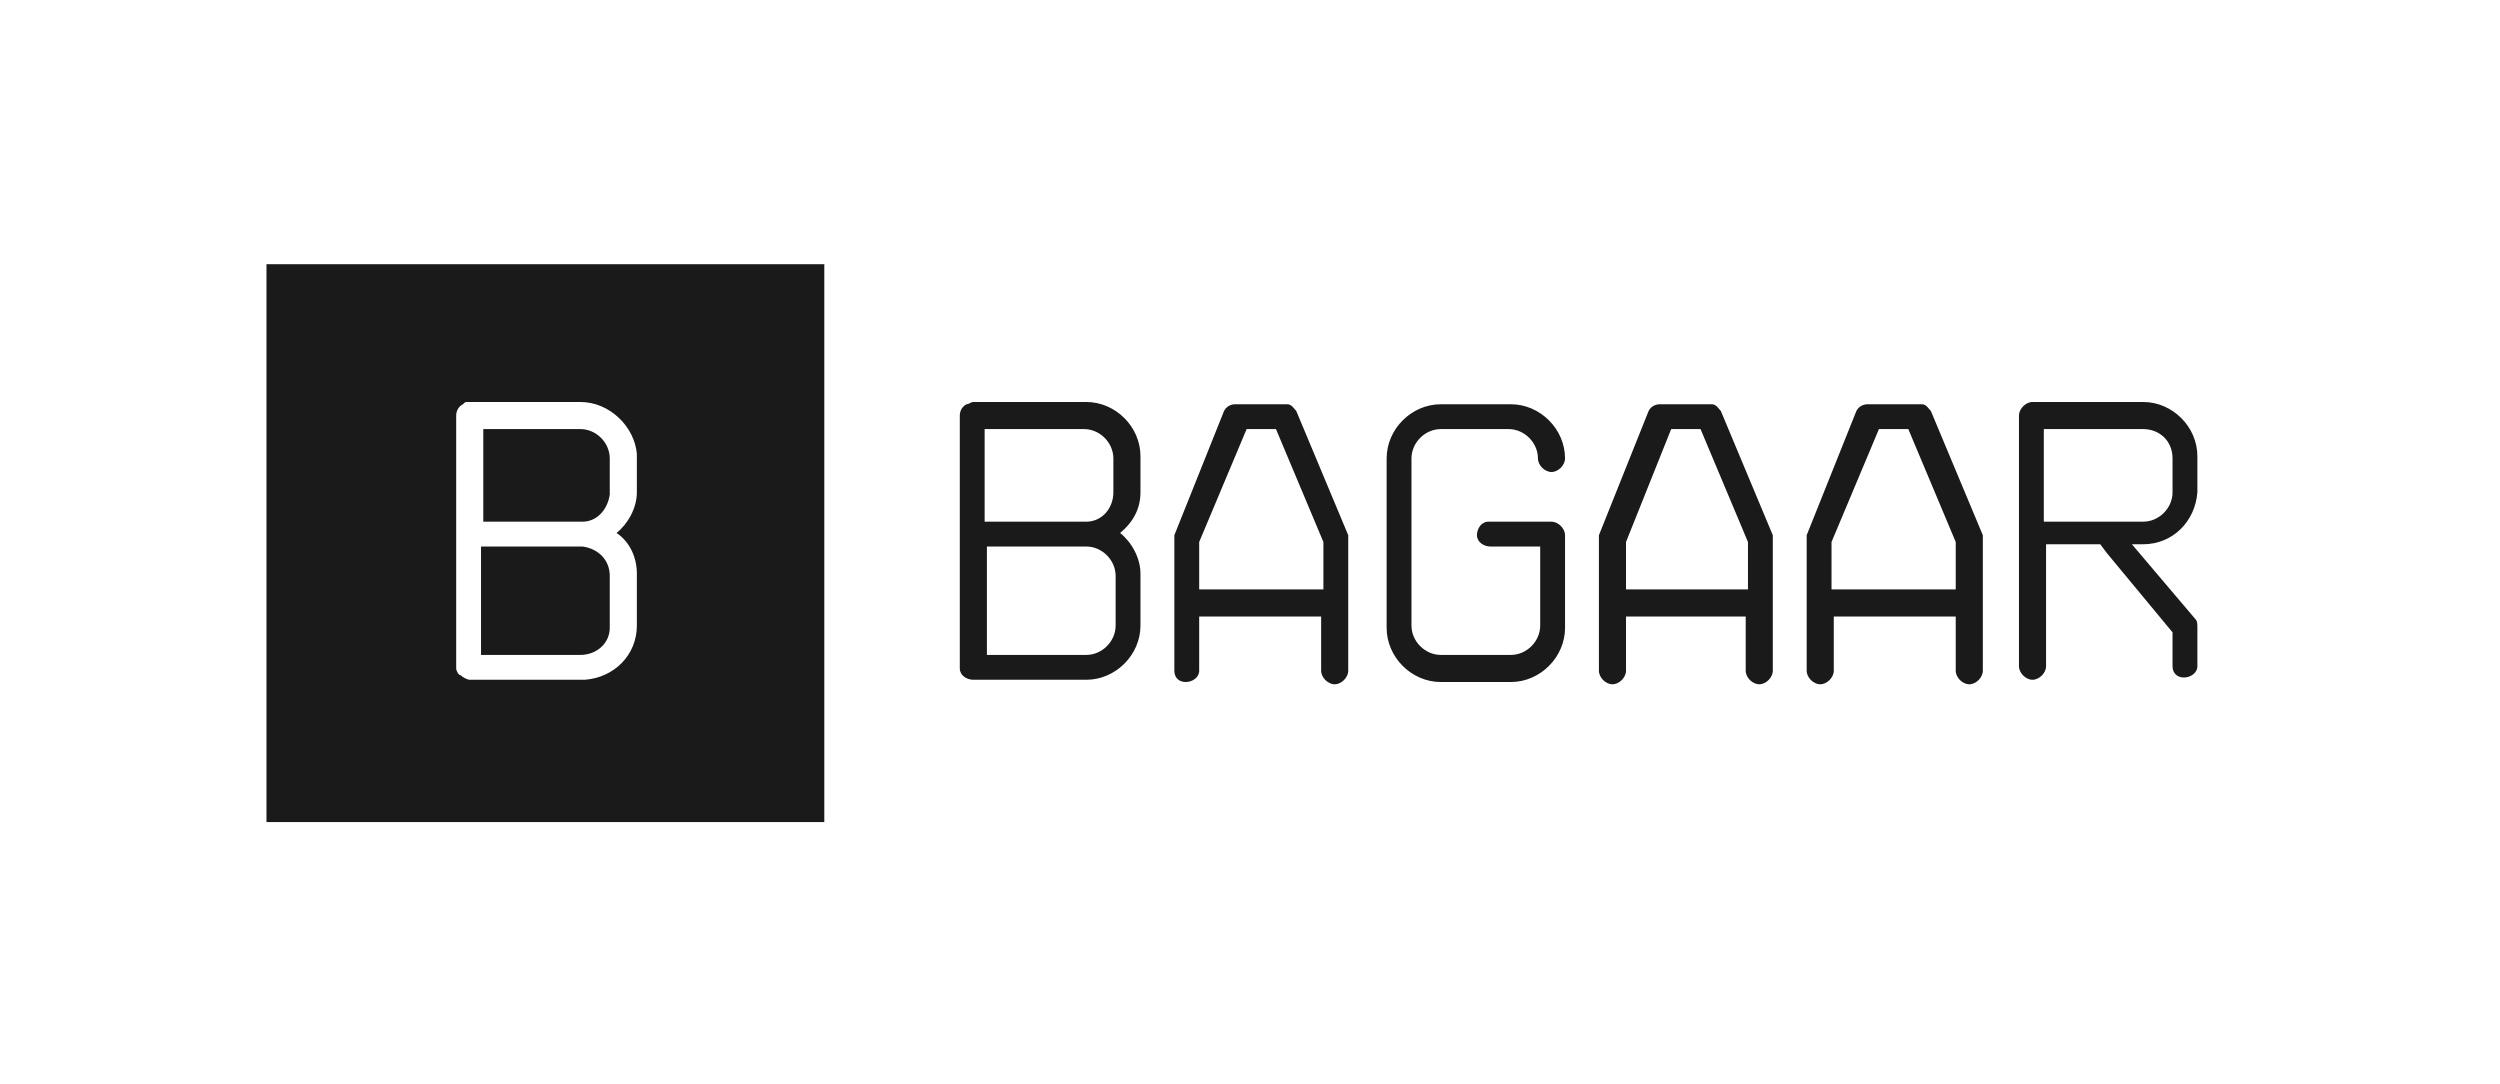 <?xml version="1.0" encoding="utf-8"?>
<!-- Generator: Adobe Illustrator 26.0.1, SVG Export Plug-In . SVG Version: 6.00 Build 0)  -->
<svg version="1.1" id="bgr-logo" xmlns="http://www.w3.org/2000/svg" xmlns:xlink="http://www.w3.org/1999/xlink" x="0px" y="0px"
	 viewBox="0 0 110.7 48" style="enable-background:new 0 0 110.7 48;" xml:space="preserve">
<style type="text/css">
	.st0{fill-rule:evenodd;clip-rule:evenodd;fill:#1A1A1A;}
</style>
<path id="bgr-logomark" class="st0" d="M48.1,24.2h-4.4V29h4.4c0.7,0,1.3-0.6,1.3-1.3v-2.2C49.4,24.8,48.8,24.2,48.1,24.2L48.1,24.2
	z M48.1,23.1c0.7,0,1.2-0.6,1.2-1.3v-1.5c0-0.7-0.6-1.3-1.3-1.3h-4.4v4.1L48.1,23.1L48.1,23.1z M48.1,17.8c1.3,0,2.4,1.1,2.4,2.4
	v1.6c0,0.7-0.3,1.3-0.9,1.8c0.5,0.4,0.9,1.1,0.9,1.8v2.3c0,1.3-1.1,2.4-2.4,2.4h-5c-0.3,0-0.6-0.2-0.6-0.5c0,0,0,0,0,0V18.4
	c0-0.2,0.1-0.4,0.3-0.5c0.1,0,0.2-0.1,0.3-0.1L48.1,17.8z M58.6,26.1V24l-2.1-5h-1.3l-2.1,5v2.1H58.6z M59.7,23.7l0,0.2v5.8
	c0,0.3-0.3,0.6-0.6,0.6s-0.6-0.3-0.6-0.6v-2.4h-5.4v2.4c0,0.3-0.3,0.5-0.6,0.5c-0.3,0-0.5-0.2-0.5-0.5v-5.8l0-0.2l2.2-5.5
	c0.1-0.2,0.3-0.3,0.5-0.3h0.1h2.1h0.1c0.2,0,0.3,0.2,0.4,0.3L59.7,23.7z M63.8,19c-0.7,0-1.3,0.6-1.3,1.3v7.4c0,0.7,0.6,1.3,1.3,1.3
	h3.1c0.7,0,1.3-0.6,1.3-1.3c0,0,0,0,0,0v-3.5H66c-0.3,0-0.6-0.2-0.6-0.5c0-0.3,0.2-0.6,0.5-0.6c0,0,0.1,0,0.1,0h2.7
	c0.3,0,0.6,0.3,0.6,0.6v4.1c0,1.3-1.1,2.4-2.4,2.4h-3.1c-1.3,0-2.4-1.1-2.4-2.4v-7.5c0-1.3,1.1-2.4,2.4-2.4h3.1
	c1.3,0,2.4,1.1,2.4,2.4c0,0.3-0.3,0.6-0.6,0.6c-0.3,0-0.6-0.3-0.6-0.6c0-0.7-0.6-1.3-1.3-1.3L63.8,19z M77.4,26.1V24l-2.1-5H74
	L72,24v2.1H77.4z M78.5,23.7l0,0.2v5.8c0,0.3-0.3,0.6-0.6,0.6c-0.3,0-0.6-0.3-0.6-0.6v-2.4H72v2.4c0,0.3-0.3,0.6-0.6,0.6
	c-0.3,0-0.6-0.3-0.6-0.6v-5.8l0-0.2l2.2-5.5c0.1-0.2,0.3-0.3,0.5-0.3h0.1h2.1h0.1c0.2,0,0.3,0.2,0.4,0.3L78.5,23.7z M86.6,26.1V24
	l-2.1-5h-1.3l-2.1,5v2.1H86.6z M87.8,23.7l0,0.2v5.8c0,0.3-0.3,0.6-0.6,0.6c-0.3,0-0.6-0.3-0.6-0.6v-2.4h-5.4v2.4
	c0,0.3-0.3,0.6-0.6,0.6c-0.3,0-0.6-0.3-0.6-0.6v-5.8l0-0.2l2.2-5.5c0.1-0.2,0.3-0.3,0.5-0.3h0.1H85h0.1c0.2,0,0.3,0.2,0.4,0.3
	L87.8,23.7z M94.9,17.8c1.3,0,2.4,1.1,2.4,2.4c0,0,0,0,0,0v1.6c-0.1,1.3-1.1,2.3-2.4,2.3h-0.5l2.8,3.3c0.1,0.1,0.1,0.2,0.1,0.4v1.7
	c0,0.3-0.3,0.5-0.6,0.5c-0.3,0-0.5-0.2-0.5-0.5v-1.5l-2.9-3.5l0,0l-0.3-0.4h-2.4v5.4c0,0.3-0.3,0.6-0.6,0.6c-0.3,0-0.6-0.3-0.6-0.6
	l0,0V18.4c0-0.3,0.3-0.6,0.6-0.6L94.9,17.8z M96.2,20.3v1.5c0,0.7-0.6,1.3-1.3,1.3h-4.4V19h4.4C95.6,19,96.2,19.5,96.2,20.3
	C96.2,20.3,96.2,20.3,96.2,20.3L96.2,20.3z"/>
<path id="bgr-logotype" class="st0" d="M25.7,19c0.7,0,1.3,0.6,1.3,1.3v1.6c-0.1,0.7-0.6,1.2-1.2,1.2h-4.4V19L25.7,19z M25.6,24.2
	h0.2c0.7,0.1,1.2,0.6,1.2,1.3v2.3c0,0.7-0.6,1.2-1.3,1.2h-4.4v-4.8H25.6z M25.7,17.8h-5c-0.1,0-0.1,0-0.2,0.1
	c-0.2,0.1-0.3,0.3-0.3,0.5v11.2c0,0.1,0.1,0.3,0.2,0.3c0.1,0.1,0.3,0.2,0.4,0.2h5.1c1.3-0.1,2.3-1.1,2.3-2.4v-2.3
	c0-0.7-0.3-1.4-0.9-1.8c0.5-0.4,0.9-1.1,0.9-1.8v-1.7C28.1,18.9,27,17.8,25.7,17.8z M36.5,11.7v24.7H11.8V11.7H36.5z"/>
</svg>

